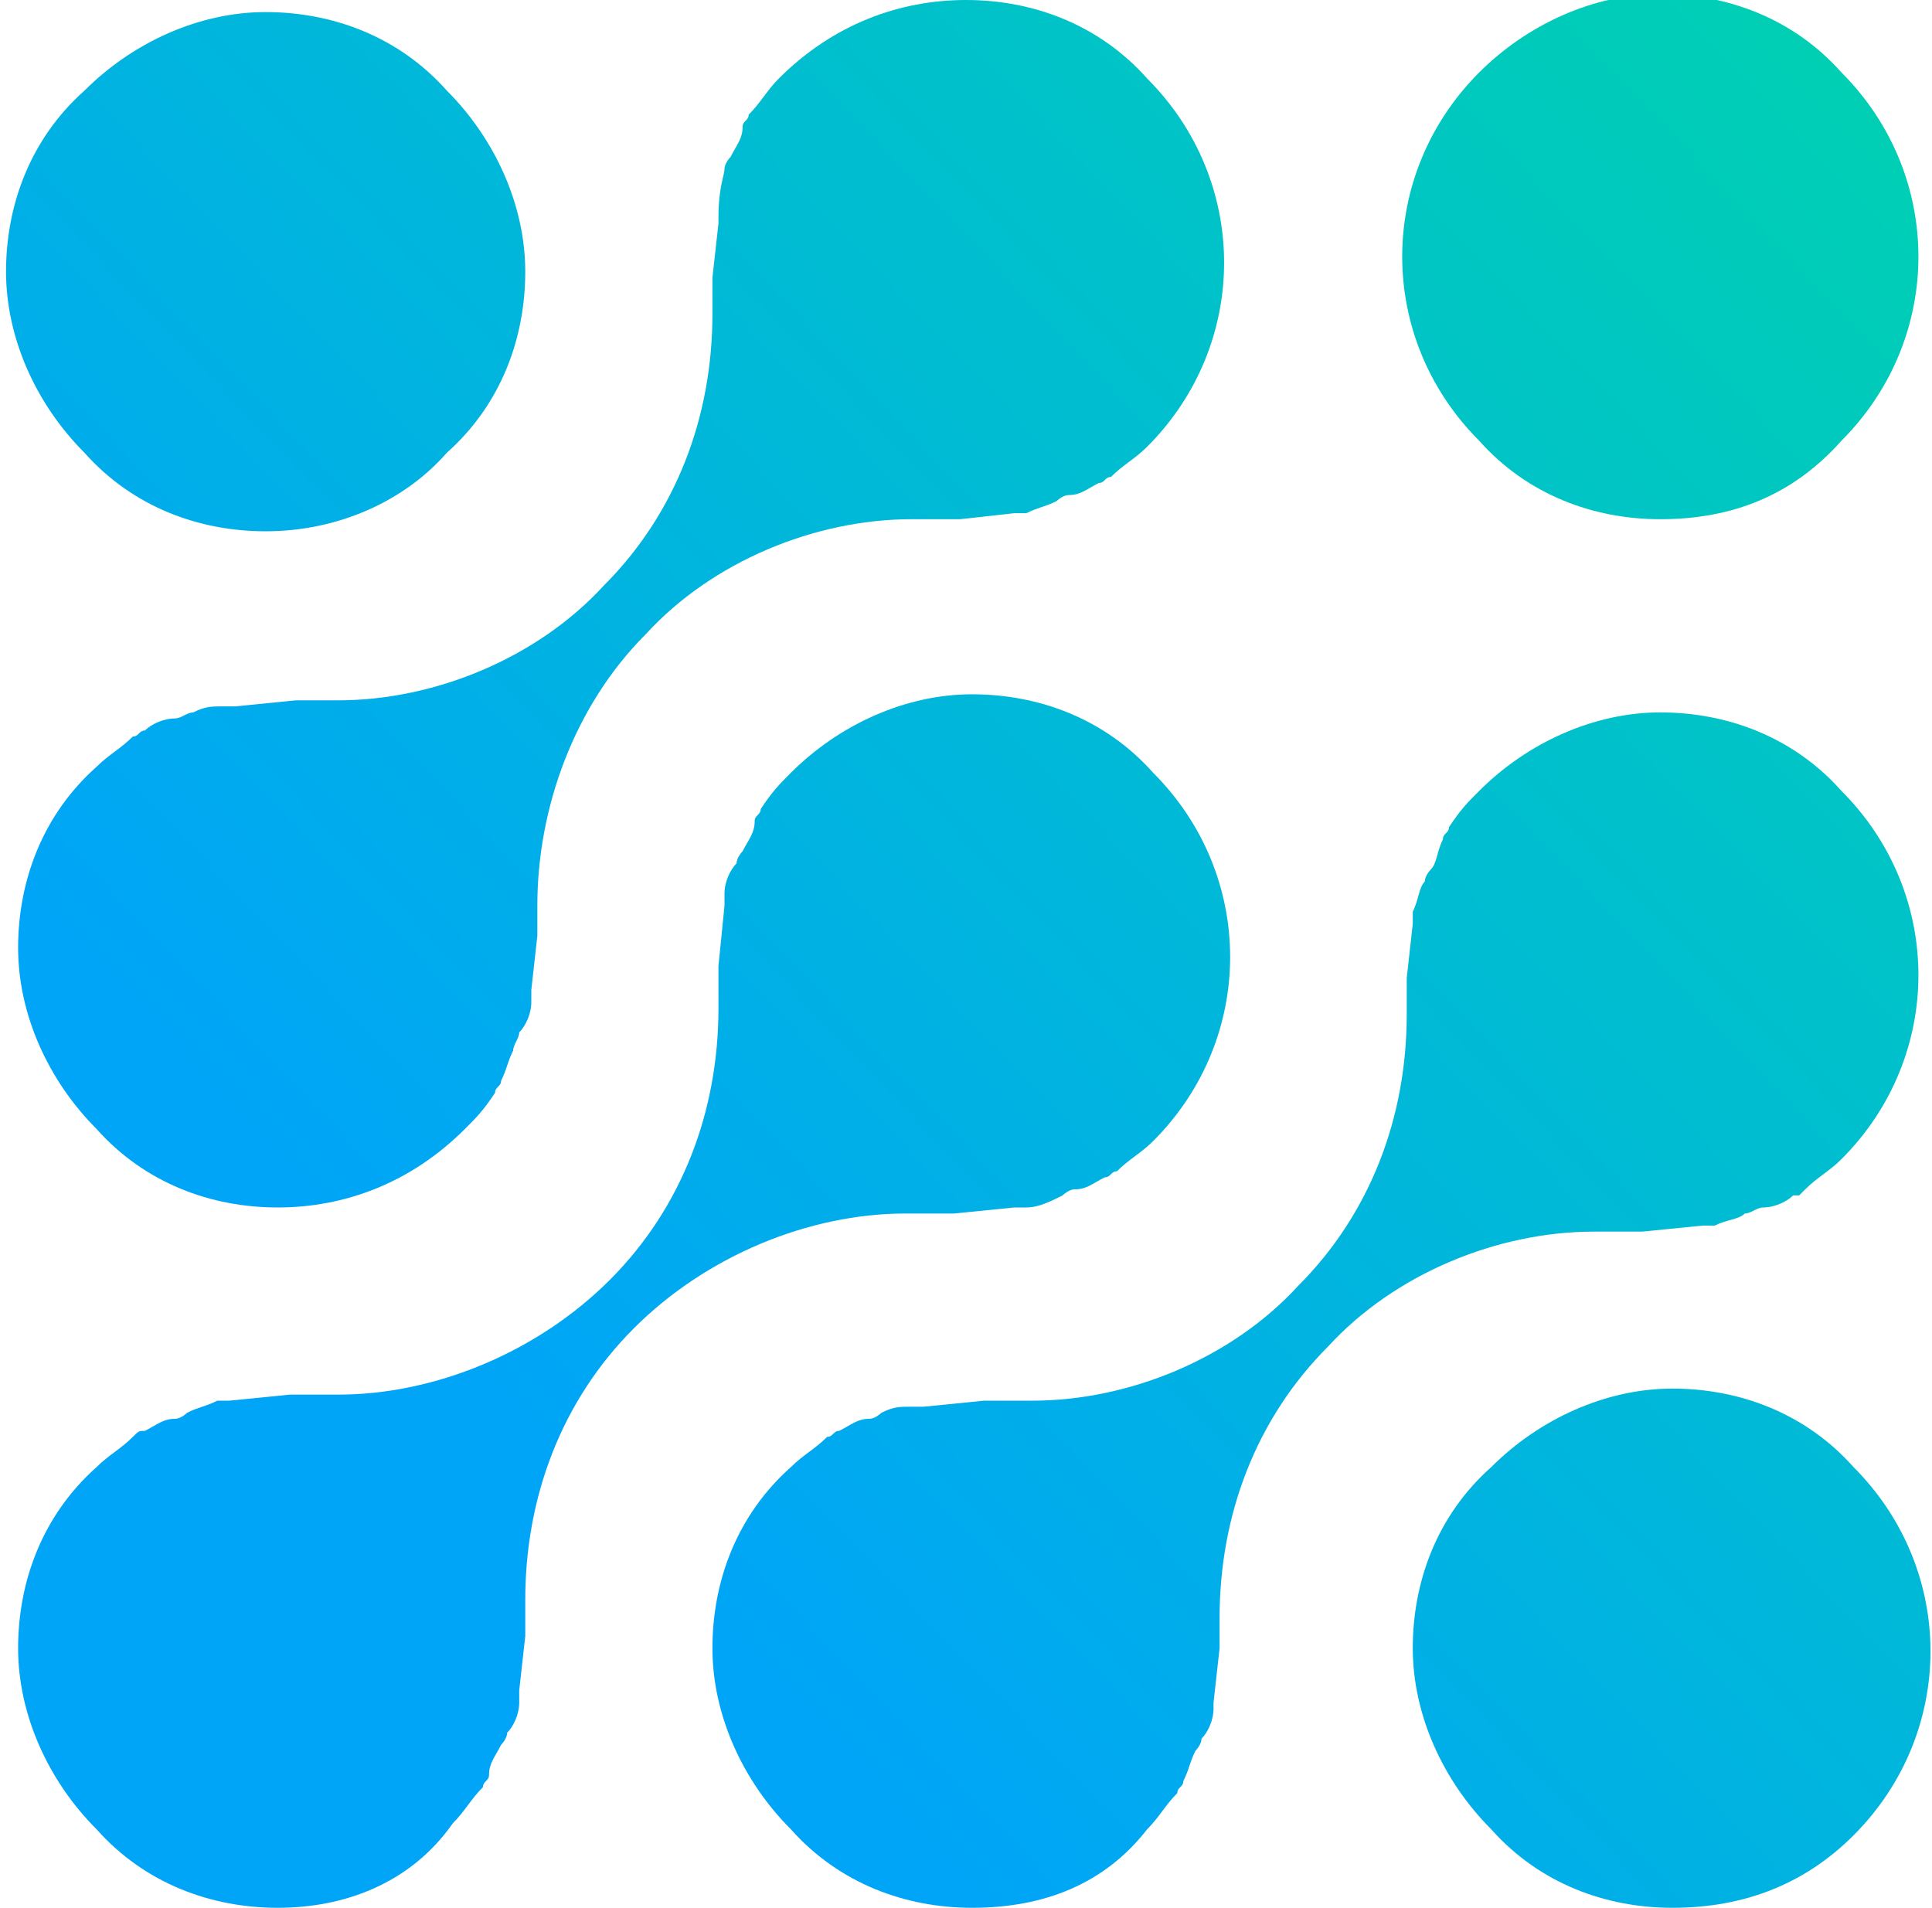 <?xml version="1.0" encoding="utf-8"?>
<!-- Generator: Adobe Illustrator 28.1.0, SVG Export Plug-In . SVG Version: 6.00 Build 0)  -->
<svg version="1.1" id="Layer_1" xmlns="http://www.w3.org/2000/svg" xmlns:xlink="http://www.w3.org/1999/xlink" x="0px" y="0px"
	 viewBox="0 0 32 31.6" style="enable-background:new 0 0 32 31.6;" xml:space="preserve">
<style type="text/css">
	.st0{fill:url(#SVGID_1_);}
	.st1{fill:url(#SVGID_00000152254400918189111200000012155198798137443515_);}
	.st2{fill:url(#SVGID_00000135664829484478719230000011540461810682421427_);}
	.st3{fill:url(#SVGID_00000114062973903427224320000000845019596740055998_);}
	.st4{fill:url(#SVGID_00000128475876790640166990000008141522568340610712_);}
	.st5{fill:url(#SVGID_00000144336168198835511830000003978119266968572861_);}
</style>
<g id="uuid-c338adad-d238-4b0e-bb54-1f98be1f5fac">
	
		<linearGradient id="SVGID_1_" gradientUnits="userSpaceOnUse" x1="19.565" y1="-1.067" x2="47.024" y2="25.008" gradientTransform="matrix(1 0 0 -1 0 34)">
		<stop  offset="0" style="stop-color:#00A5F7"/>
		<stop  offset="0.9" style="stop-color:#00D3AE"/>
	</linearGradient>
	<path class="st0" d="M27.7,31.6c-1.1,0-2.2-0.4-3-1.3c-0.8-0.8-1.3-1.9-1.3-3s0.4-2.2,1.3-3c0.8-0.8,1.9-1.3,3-1.3
		c1.1,0,2.2,0.4,3,1.3c1.7,1.7,1.7,4.4,0,6.1C29.9,31.2,28.9,31.6,27.7,31.6L27.7,31.6z"/>
	
		<linearGradient id="SVGID_00000119118850583602164770000001799201032922396308_" gradientUnits="userSpaceOnUse" x1="-2.877" y1="22.568" x2="24.582" y2="48.643" gradientTransform="matrix(1 0 0 -1 0 34)">
		<stop  offset="0" style="stop-color:#00A5F7"/>
		<stop  offset="0.9" style="stop-color:#00D3AE"/>
	</linearGradient>
	<path style="fill:url(#SVGID_00000119118850583602164770000001799201032922396308_);" d="M4.4,8.8c-1.1,0-2.2-0.4-3-1.3
		c-0.8-0.8-1.3-1.9-1.3-3s0.4-2.2,1.3-3c0.8-0.8,1.9-1.3,3-1.3s2.2,0.4,3,1.3c0.8,0.8,1.3,1.9,1.3,3s-0.4,2.2-1.3,3
		C6.7,8.3,5.6,8.8,4.4,8.8L4.4,8.8z"/>
	
		<linearGradient id="SVGID_00000165203377537980285980000001417343320630950324_" gradientUnits="userSpaceOnUse" x1="8.008" y1="11.104" x2="35.467" y2="37.179" gradientTransform="matrix(1 0 0 -1 0 34)">
		<stop  offset="0" style="stop-color:#00A5F7"/>
		<stop  offset="0.9" style="stop-color:#00D3AE"/>
	</linearGradient>
	<path style="fill:url(#SVGID_00000165203377537980285980000001417343320630950324_);" d="M27.5,8.6c-1.1,0-2.2-0.4-3-1.3
		c-1.7-1.7-1.7-4.4,0-6.1c0.8-0.8,1.9-1.3,3-1.3c1.1,0,2.2,0.4,3,1.3c1.7,1.7,1.7,4.4,0,6.1C29.7,8.2,28.7,8.6,27.5,8.6L27.5,8.6z"
		/>
	
		<linearGradient id="SVGID_00000108988744949315135020000015443606962843508654_" gradientUnits="userSpaceOnUse" x1="8.434" y1="10.655" x2="35.893" y2="36.727" gradientTransform="matrix(1 0 0 -1 0 34)">
		<stop  offset="0" style="stop-color:#00A5F7"/>
		<stop  offset="0.9" style="stop-color:#00D3AE"/>
	</linearGradient>
	<path style="fill:url(#SVGID_00000108988744949315135020000015443606962843508654_);" d="M4.6,31.6c-1.1,0-2.2-0.4-3-1.3
		c-0.8-0.8-1.3-1.9-1.3-3c0-1.1,0.4-2.2,1.3-3c0.2-0.2,0.4-0.3,0.6-0.5c0.1-0.1,0.1-0.1,0.2-0.1c0.2-0.1,0.3-0.2,0.5-0.2
		c0.1,0,0.2-0.1,0.2-0.1c0.2-0.1,0.3-0.1,0.5-0.2c0,0,0.1,0,0.1,0c0,0,0,0,0.1,0l1-0.1c0.1,0,0.3,0,0.4,0l0.1,0c0,0,0.1,0,0.1,0h0
		l0,0h0c0.1,0,0.1,0,0.2,0c1.6,0,3.3-0.7,4.5-1.9c1.2-1.2,1.8-2.8,1.8-4.5v0l0-0.1c0,0,0-0.1,0-0.1c0-0.1,0-0.1,0-0.2l0-0.1
		c0-0.1,0-0.2,0-0.2l0.1-1c0,0,0,0,0-0.1l0-0.1c0-0.2,0.1-0.4,0.2-0.5c0-0.1,0.1-0.2,0.1-0.2c0.1-0.2,0.2-0.3,0.2-0.5
		c0-0.1,0.1-0.1,0.1-0.2c0.2-0.3,0.3-0.4,0.5-0.6c0.8-0.8,1.9-1.3,3-1.3c1.1,0,2.2,0.4,3,1.3c1.7,1.7,1.7,4.4,0,6.1
		c-0.2,0.2-0.4,0.3-0.6,0.5c-0.1,0-0.1,0.1-0.2,0.1c-0.2,0.1-0.3,0.2-0.5,0.2c-0.1,0-0.2,0.1-0.2,0.1C17.4,19.9,17.2,20,17,20
		l-0.1,0c0,0,0,0-0.1,0l-1,0.1c-0.1,0-0.2,0-0.4,0l-0.1,0c0,0-0.1,0-0.1,0h0l0,0h0c-0.1,0-0.1,0-0.2,0c-1.6,0-3.3,0.7-4.5,1.9
		c-1.2,1.2-1.8,2.8-1.8,4.5v0l0,0c0,0,0,0.1,0,0.1c0,0.1,0,0.1,0,0.2c0,0,0,0.1,0,0.1c0,0.1,0,0.1,0,0.2v0l-0.1,0.9c0,0,0,0.1,0,0.2
		c0,0.2-0.1,0.4-0.2,0.5c0,0.1-0.1,0.2-0.1,0.2c-0.1,0.2-0.2,0.3-0.2,0.5c0,0.1-0.1,0.1-0.1,0.2c-0.2,0.2-0.3,0.4-0.5,0.6
		C6.8,31.2,5.7,31.6,4.6,31.6L4.6,31.6L4.6,31.6z"/>
	
		<linearGradient id="SVGID_00000023271597460511268060000007830493707603246501_" gradientUnits="userSpaceOnUse" x1="13.924" y1="4.874" x2="41.383" y2="30.949" gradientTransform="matrix(1 0 0 -1 0 34)">
		<stop  offset="0" style="stop-color:#00A5F7"/>
		<stop  offset="0.9" style="stop-color:#00D3AE"/>
	</linearGradient>
	<path style="fill:url(#SVGID_00000023271597460511268060000007830493707603246501_);" d="M16.1,31.6c-1.1,0-2.2-0.4-3-1.3
		c-0.8-0.8-1.3-1.9-1.3-3s0.4-2.2,1.3-3c0.2-0.2,0.4-0.3,0.6-0.5c0.1,0,0.1-0.1,0.2-0.1c0.2-0.1,0.3-0.2,0.5-0.2
		c0.1,0,0.2-0.1,0.2-0.1c0.2-0.1,0.3-0.1,0.5-0.1c0,0,0.1,0,0.2,0l1-0.1c0.1,0,0.2,0,0.4,0l0.1,0c0,0,0.1,0,0.1,0c0,0,0,0,0,0h0l0,0
		c0.1,0,0.1,0,0.2,0c1.6,0,3.3-0.7,4.4-1.9c1.2-1.2,1.8-2.8,1.8-4.5l0-0.2l0,0c0,0,0,0,0,0c0,0,0-0.1,0-0.1l0-0.1c0-0.1,0-0.1,0-0.2
		l0.1-0.9c0,0,0-0.1,0-0.2c0.1-0.2,0.1-0.4,0.2-0.5c0-0.1,0.1-0.2,0.1-0.2c0.1-0.1,0.1-0.3,0.2-0.5l0,0c0-0.1,0.1-0.1,0.1-0.2
		c0.2-0.3,0.3-0.4,0.5-0.6c0.8-0.8,1.9-1.3,3-1.3c1.1,0,2.2,0.4,3,1.3c1.7,1.7,1.7,4.4,0,6.1c-0.2,0.2-0.4,0.3-0.6,0.5
		c0,0-0.1,0.1-0.1,0.1l-0.1,0c-0.1,0.1-0.3,0.2-0.5,0.2c-0.1,0-0.2,0.1-0.3,0.1c-0.1,0.1-0.3,0.1-0.5,0.2c0,0-0.1,0-0.1,0
		c0,0,0,0-0.1,0l-1,0.1c-0.1,0-0.3,0-0.4,0c-0.1,0-0.1,0-0.1,0c0,0,0,0,0,0l-0.1,0c-0.1,0-0.1,0-0.2,0c-1.6,0-3.3,0.7-4.4,1.9
		c-1.2,1.2-1.8,2.8-1.8,4.5v0l0,0c0,0,0,0.1,0,0.1c0,0.1,0,0.1,0,0.1c0,0,0,0.1,0,0.1c0,0.1,0,0.1,0,0.2l-0.1,0.9c0,0,0,0.1,0,0.1
		c0,0.2-0.1,0.4-0.2,0.5c0,0.1-0.1,0.2-0.1,0.2l0,0c-0.1,0.2-0.1,0.3-0.2,0.5c0,0.1-0.1,0.1-0.1,0.2c-0.2,0.2-0.3,0.4-0.5,0.6
		C18.3,31.2,17.3,31.6,16.1,31.6L16.1,31.6L16.1,31.6z"/>
	
		<linearGradient id="SVGID_00000063611033939616170330000007659400891089555603_" gradientUnits="userSpaceOnUse" x1="2.665" y1="16.732" x2="30.123" y2="42.807" gradientTransform="matrix(1 0 0 -1 0 34)">
		<stop  offset="0" style="stop-color:#00A5F7"/>
		<stop  offset="0.9" style="stop-color:#00D3AE"/>
	</linearGradient>
	<path style="fill:url(#SVGID_00000063611033939616170330000007659400891089555603_);" d="M4.6,20c-1.1,0-2.2-0.4-3-1.3
		c-0.8-0.8-1.3-1.9-1.3-3s0.4-2.2,1.3-3c0.2-0.2,0.4-0.3,0.6-0.5c0.1,0,0.1-0.1,0.2-0.1c0.1-0.1,0.3-0.2,0.5-0.2
		c0.1,0,0.2-0.1,0.3-0.1c0.2-0.1,0.3-0.1,0.5-0.1l0.1,0c0,0,0,0,0.1,0l1-0.1c0.1,0,0.3,0,0.4,0h0c0.1,0,0.1,0,0.1,0c0,0,0,0,0,0l0,0
		h0c0.1,0,0.1,0,0.2,0c1.6,0,3.3-0.7,4.4-1.9c1.2-1.2,1.8-2.8,1.8-4.5v0l0,0c0-0.1,0-0.1,0-0.2c0,0,0-0.1,0-0.1l0-0.1
		c0-0.1,0-0.2,0-0.2l0.1-0.9l0,0v0c0,0,0-0.1,0-0.1C11.9,3.1,12,2.9,12,2.8c0-0.1,0.1-0.2,0.1-0.2c0.1-0.2,0.2-0.3,0.2-0.5l0,0
		c0-0.1,0.1-0.1,0.1-0.2c0.2-0.2,0.3-0.4,0.5-0.6C13.8,0.4,14.9,0,16,0s2.2,0.4,3,1.3c1.7,1.7,1.7,4.4,0,6.1
		c-0.2,0.2-0.4,0.3-0.6,0.5c-0.1,0-0.1,0.1-0.2,0.1l0,0c-0.2,0.1-0.3,0.2-0.5,0.2c-0.1,0-0.2,0.1-0.2,0.1c-0.2,0.1-0.3,0.1-0.5,0.2
		c0,0-0.1,0-0.1,0c0,0,0,0-0.1,0l-0.9,0.1c-0.1,0-0.2,0-0.4,0l-0.1,0c0,0-0.1,0-0.1,0c0,0,0,0,0,0h0l0,0c-0.1,0-0.1,0-0.2,0
		c-1.6,0-3.3,0.7-4.4,1.9c-1.2,1.2-1.8,2.9-1.8,4.5v0l0,0c0,0,0,0.1,0,0.1c0,0.1,0,0.1,0,0.1c0,0,0,0.1,0,0.1c0,0.1,0,0.1,0,0.2
		l-0.1,0.9c0,0,0,0,0,0.1l0,0.1c0,0.2-0.1,0.4-0.2,0.5c0,0.1-0.1,0.2-0.1,0.3c-0.1,0.2-0.1,0.3-0.2,0.5c0,0.1-0.1,0.1-0.1,0.2
		c-0.2,0.3-0.3,0.4-0.5,0.6C6.8,19.6,5.7,20,4.6,20L4.6,20L4.6,20z"/>
</g>
</svg>

